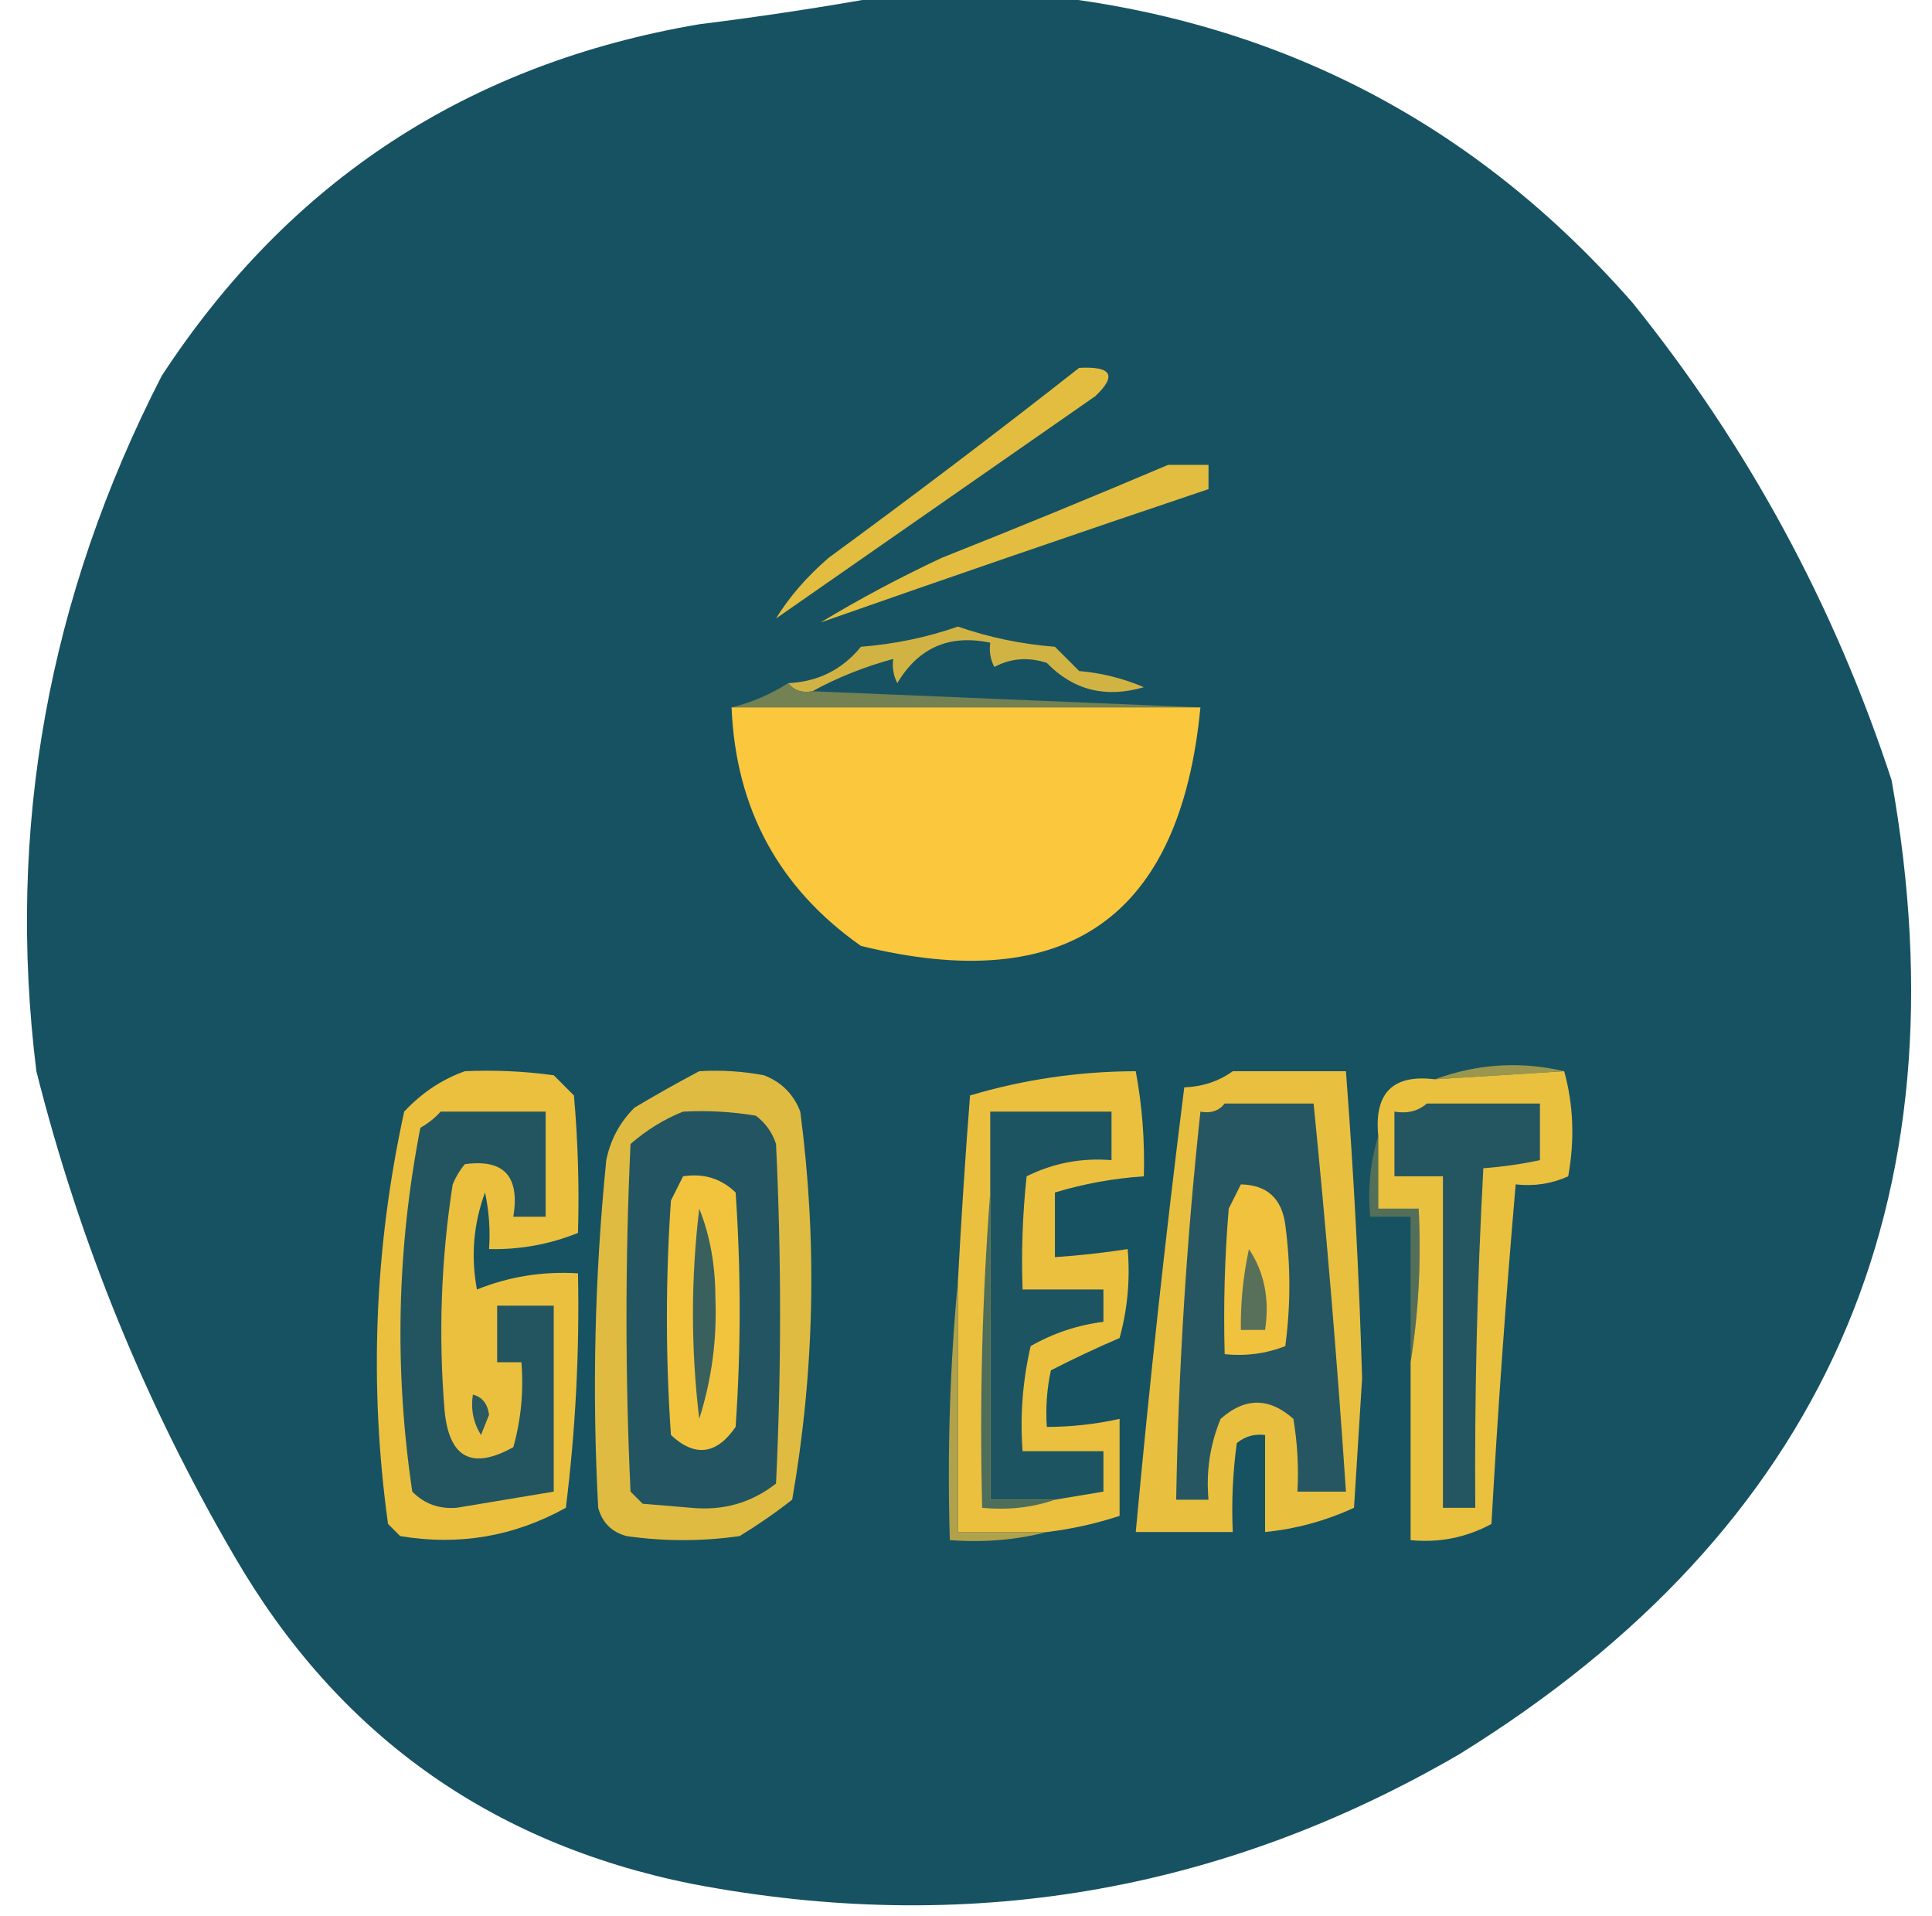 <?xml version="1.0" encoding="UTF-8"?>
<!DOCTYPE svg PUBLIC "-//W3C//DTD SVG 1.1//EN" "http://www.w3.org/Graphics/SVG/1.1/DTD/svg11.dtd">
<svg xmlns="http://www.w3.org/2000/svg" version="1.1" width="239px" height="237px" style="shape-rendering:geometricPrecision; text-rendering:geometricPrecision; image-rendering:optimizeQuality; fill-rule:evenodd; clip-rule:evenodd" xmlns:xlink="http://www.w3.org/1999/xlink">
<g><path style="opacity:0.999" fill="#165262" d="M 109.5,-0.5 C 116.167,-0.5 122.833,-0.5 129.5,-0.5C 158.54,2.771 182.707,15.438 202,37.5C 216.236,55.186 226.902,74.853 234,96.5C 243.37,148.974 225.537,189.141 180.5,217C 150.98,234.155 119.313,239.488 85.5,233C 60.561,227.953 41.727,214.453 29,192.5C 18.005,173.689 9.838,153.689 4.5,132.5C 0.786,102.541 5.953,73.874 20,46.5C 35.781,22.352 57.947,7.852 86.5,3C 94.341,2.025 102.007,0.858 109.5,-0.5 Z"/></g>
<g><path style="opacity:1" fill="#e2bd40" d="M 133.5,45.5 C 137.527,45.281 138.194,46.447 135.5,49C 122.333,58.167 109.167,67.333 96,76.5C 97.612,73.861 99.779,71.361 102.5,69C 113.018,61.303 123.351,53.47 133.5,45.5 Z"/></g>
<g><path style="opacity:1" fill="#e3bd40" d="M 144.5,57.5 C 146.167,57.5 147.833,57.5 149.5,57.5C 149.5,58.5 149.5,59.5 149.5,60.5C 133.376,65.929 117.376,71.429 101.5,77C 106.31,74.094 111.31,71.427 116.5,69C 125.974,65.238 135.307,61.405 144.5,57.5 Z"/></g>
<g><path style="opacity:1" fill="#d1b344" d="M 100.5,85.5 C 99.209,85.737 98.209,85.404 97.5,84.5C 101.19,84.332 104.19,82.832 106.5,80C 110.685,79.669 114.685,78.836 118.5,77.5C 122.315,78.836 126.315,79.669 130.5,80C 131.5,81 132.5,82 133.5,83C 136.289,83.241 138.956,83.908 141.5,85C 136.785,86.379 132.785,85.379 129.5,82C 127.231,81.242 125.064,81.409 123,82.5C 122.517,81.552 122.351,80.552 122.5,79.5C 117.457,78.431 113.623,80.097 111,84.5C 110.517,83.552 110.351,82.552 110.5,81.5C 106.912,82.479 103.579,83.812 100.5,85.5 Z"/></g>
<g><path style="opacity:1" fill="#748153" d="M 97.5,84.5 C 98.209,85.404 99.209,85.737 100.5,85.5C 116.5,86.167 132.5,86.833 148.5,87.5C 129.167,87.5 109.833,87.5 90.5,87.5C 92.974,86.895 95.307,85.895 97.5,84.5 Z"/></g>
<g><path style="opacity:1" fill="#fbc73c" d="M 90.5,87.5 C 109.833,87.5 129.167,87.5 148.5,87.5C 146.019,113.458 132.019,123.291 106.5,117C 96.341,109.852 91.007,100.019 90.5,87.5 Z"/></g>
<g><path style="opacity:1" fill="#e9bf40" d="M 152.5,132.5 C 157.167,132.5 161.833,132.5 166.5,132.5C 167.468,145.147 168.134,157.814 168.5,170.5C 168.167,175.833 167.833,181.167 167.5,186.5C 163.986,188.117 160.319,189.117 156.5,189.5C 156.5,185.5 156.5,181.5 156.5,177.5C 155.178,177.33 154.011,177.663 153,178.5C 152.501,182.152 152.335,185.818 152.5,189.5C 148.5,189.5 144.5,189.5 140.5,189.5C 142.195,171.134 144.195,152.8 146.5,134.5C 148.786,134.405 150.786,133.738 152.5,132.5 Z"/></g>
<g><path style="opacity:1" fill="#9b964d" d="M 193.5,132.5 C 188.167,132.833 182.833,133.167 177.5,133.5C 182.767,131.572 188.1,131.239 193.5,132.5 Z"/></g>
<g><path style="opacity:1" fill="#e0bb41" d="M 86.5,132.5 C 89.187,132.336 91.854,132.503 94.5,133C 96.667,133.833 98.167,135.333 99,137.5C 101.109,153.557 100.775,169.557 98,185.5C 95.921,187.123 93.754,188.623 91.5,190C 86.833,190.667 82.167,190.667 77.5,190C 75.667,189.5 74.5,188.333 74,186.5C 73.23,172.141 73.563,157.807 75,143.5C 75.516,140.966 76.683,138.8 78.5,137C 81.192,135.395 83.858,133.895 86.5,132.5 Z"/></g>
<g><path style="opacity:1" fill="#225561" d="M 84.5,137.5 C 87.518,137.335 90.518,137.502 93.5,138C 94.701,138.903 95.535,140.069 96,141.5C 96.667,155.5 96.667,169.5 96,183.5C 92.958,185.889 89.458,186.889 85.5,186.5C 83.5,186.333 81.5,186.167 79.5,186C 79,185.5 78.5,185 78,184.5C 77.333,170.167 77.333,155.833 78,141.5C 80.013,139.752 82.18,138.418 84.5,137.5 Z"/></g>
<g><path style="opacity:1" fill="#265661" d="M 151.5,136.5 C 155.167,136.5 158.833,136.5 162.5,136.5C 164.098,152.477 165.431,168.477 166.5,184.5C 164.5,184.5 162.5,184.5 160.5,184.5C 160.665,181.482 160.498,178.482 160,175.5C 157,172.833 154,172.833 151,175.5C 149.684,178.688 149.184,182.022 149.5,185.5C 148.167,185.5 146.833,185.5 145.5,185.5C 145.778,169.448 146.778,153.448 148.5,137.5C 149.791,137.737 150.791,137.404 151.5,136.5 Z"/></g>
<g><path style="opacity:1" fill="#f2c43e" d="M 84.5,145.5 C 87.044,145.104 89.211,145.771 91,147.5C 91.667,157.167 91.667,166.833 91,176.5C 88.633,179.932 85.966,180.265 83,177.5C 82.333,167.833 82.333,158.167 83,148.5C 83.513,147.473 84.013,146.473 84.5,145.5 Z"/></g>
<g><path style="opacity:1" fill="#f0c23e" d="M 153.5,146.5 C 156.73,146.561 158.563,148.228 159,151.5C 159.667,156.5 159.667,161.5 159,166.5C 156.619,167.435 154.119,167.768 151.5,167.5C 151.334,161.491 151.501,155.491 152,149.5C 152.513,148.473 153.013,147.473 153.5,146.5 Z"/></g>
<g><path style="opacity:1" fill="#546f59" d="M 170.5,140.5 C 170.5,143.5 170.5,146.5 170.5,149.5C 172.167,149.5 173.833,149.5 175.5,149.5C 175.823,156.022 175.49,162.355 174.5,168.5C 174.5,162.5 174.5,156.5 174.5,150.5C 172.833,150.5 171.167,150.5 169.5,150.5C 169.187,146.958 169.521,143.625 170.5,140.5 Z"/></g>
<g><path style="opacity:1" fill="#ebc03f" d="M 57.5,132.5 C 61.182,132.335 64.848,132.501 68.5,133C 69.333,133.833 70.167,134.667 71,135.5C 71.499,141.157 71.666,146.824 71.5,152.5C 67.998,153.917 64.331,154.584 60.5,154.5C 60.663,152.143 60.497,149.81 60,147.5C 58.566,151.406 58.233,155.406 59,159.5C 62.983,157.897 67.15,157.23 71.5,157.5C 71.698,167.204 71.198,176.87 70,186.5C 63.588,190.054 56.755,191.22 49.5,190C 49,189.5 48.5,189 48,188.5C 45.638,171.403 46.304,154.403 50,137.5C 52.17,135.177 54.67,133.51 57.5,132.5 Z"/></g>
<g><path style="opacity:1" fill="#235561" d="M 54.5,137.5 C 58.833,137.5 63.167,137.5 67.5,137.5C 67.5,141.833 67.5,146.167 67.5,150.5C 66.167,150.5 64.833,150.5 63.5,150.5C 64.329,145.499 62.329,143.332 57.5,144C 56.874,144.75 56.374,145.584 56,146.5C 54.557,155.793 54.224,165.126 55,174.5C 55.563,180.346 58.397,181.846 63.5,179C 64.456,175.606 64.789,172.106 64.5,168.5C 63.5,168.5 62.5,168.5 61.5,168.5C 61.5,166.167 61.5,163.833 61.5,161.5C 63.833,161.5 66.167,161.5 68.5,161.5C 68.5,169.167 68.5,176.833 68.5,184.5C 64.51,185.163 60.51,185.83 56.5,186.5C 54.307,186.674 52.473,186.007 51,184.5C 48.761,169.438 49.094,154.438 52,139.5C 52.995,138.934 53.828,138.267 54.5,137.5 Z"/></g>
<g><path style="opacity:1" fill="#eac03f" d="M 193.5,132.5 C 194.647,136.646 194.814,140.98 194,145.5C 191.959,146.423 189.792,146.756 187.5,146.5C 186.287,160.474 185.287,174.474 184.5,188.5C 181.388,190.184 178.054,190.85 174.5,190.5C 174.5,183.167 174.5,175.833 174.5,168.5C 175.49,162.355 175.823,156.022 175.5,149.5C 173.833,149.5 172.167,149.5 170.5,149.5C 170.5,146.5 170.5,143.5 170.5,140.5C 169.972,135.189 172.306,132.855 177.5,133.5C 182.833,133.167 188.167,132.833 193.5,132.5 Z"/></g>
<g><path style="opacity:1" fill="#245661" d="M 176.5,136.5 C 181.167,136.5 185.833,136.5 190.5,136.5C 190.5,138.833 190.5,141.167 190.5,143.5C 188.194,143.993 185.861,144.326 183.5,144.5C 182.737,158.487 182.404,172.487 182.5,186.5C 181.167,186.5 179.833,186.5 178.5,186.5C 178.5,172.833 178.5,159.167 178.5,145.5C 176.5,145.5 174.5,145.5 172.5,145.5C 172.5,142.833 172.5,140.167 172.5,137.5C 174.099,137.768 175.432,137.434 176.5,136.5 Z"/></g>
<g><path style="opacity:1" fill="#586f5a" d="M 154.5,154.5 C 156.402,157.337 157.069,160.671 156.5,164.5C 155.5,164.5 154.5,164.5 153.5,164.5C 153.46,161.119 153.793,157.786 154.5,154.5 Z"/></g>
<g><path style="opacity:1" fill="#3a605e" d="M 86.5,149.5 C 87.822,152.768 88.489,156.435 88.5,160.5C 88.708,165.657 88.042,170.657 86.5,175.5C 85.462,166.841 85.462,158.174 86.5,149.5 Z"/></g>
<g><path style="opacity:1" fill="#ebc03f" d="M 129.5,189.5 C 125.833,189.5 122.167,189.5 118.5,189.5C 118.5,179.167 118.5,168.833 118.5,158.5C 118.905,150.832 119.405,143.165 120,135.5C 126.64,133.52 133.473,132.52 140.5,132.5C 141.295,136.785 141.628,141.119 141.5,145.5C 137.751,145.751 134.085,146.417 130.5,147.5C 130.5,150.167 130.5,152.833 130.5,155.5C 133.518,155.296 136.518,154.963 139.5,154.5C 139.823,158.226 139.489,161.893 138.5,165.5C 135.607,166.74 132.773,168.074 130,169.5C 129.503,171.81 129.337,174.143 129.5,176.5C 132.545,176.492 135.545,176.159 138.5,175.5C 138.5,179.5 138.5,183.5 138.5,187.5C 135.574,188.461 132.574,189.127 129.5,189.5 Z"/></g>
<g><path style="opacity:1" fill="#1d5462" d="M 130.5,185.5 C 127.833,185.5 125.167,185.5 122.5,185.5C 122.5,172.833 122.5,160.167 122.5,147.5C 122.5,144.167 122.5,140.833 122.5,137.5C 127.5,137.5 132.5,137.5 137.5,137.5C 137.5,139.5 137.5,141.5 137.5,143.5C 133.785,143.196 130.285,143.863 127,145.5C 126.501,150.155 126.334,154.821 126.5,159.5C 129.833,159.5 133.167,159.5 136.5,159.5C 136.5,160.833 136.5,162.167 136.5,163.5C 133.314,163.895 130.314,164.895 127.5,166.5C 126.508,170.783 126.174,175.116 126.5,179.5C 129.833,179.5 133.167,179.5 136.5,179.5C 136.5,181.167 136.5,182.833 136.5,184.5C 134.5,184.833 132.5,185.167 130.5,185.5 Z"/></g>
<g><path style="opacity:1" fill="#2b5960" d="M 58.5,172.5 C 59.649,172.791 60.316,173.624 60.5,175C 60.167,175.833 59.833,176.667 59.5,177.5C 58.548,175.955 58.215,174.288 58.5,172.5 Z"/></g>
<g><path style="opacity:1" fill="#4e6e59" d="M 122.5,147.5 C 122.5,160.167 122.5,172.833 122.5,185.5C 125.167,185.5 127.833,185.5 130.5,185.5C 127.713,186.477 124.713,186.81 121.5,186.5C 121.171,173.323 121.505,160.323 122.5,147.5 Z"/></g>
<g><path style="opacity:1" fill="#b1a14a" d="M 118.5,158.5 C 118.5,168.833 118.5,179.167 118.5,189.5C 122.167,189.5 125.833,189.5 129.5,189.5C 125.702,190.483 121.702,190.817 117.5,190.5C 117.172,179.654 117.506,168.987 118.5,158.5 Z"/></g>
</svg>
